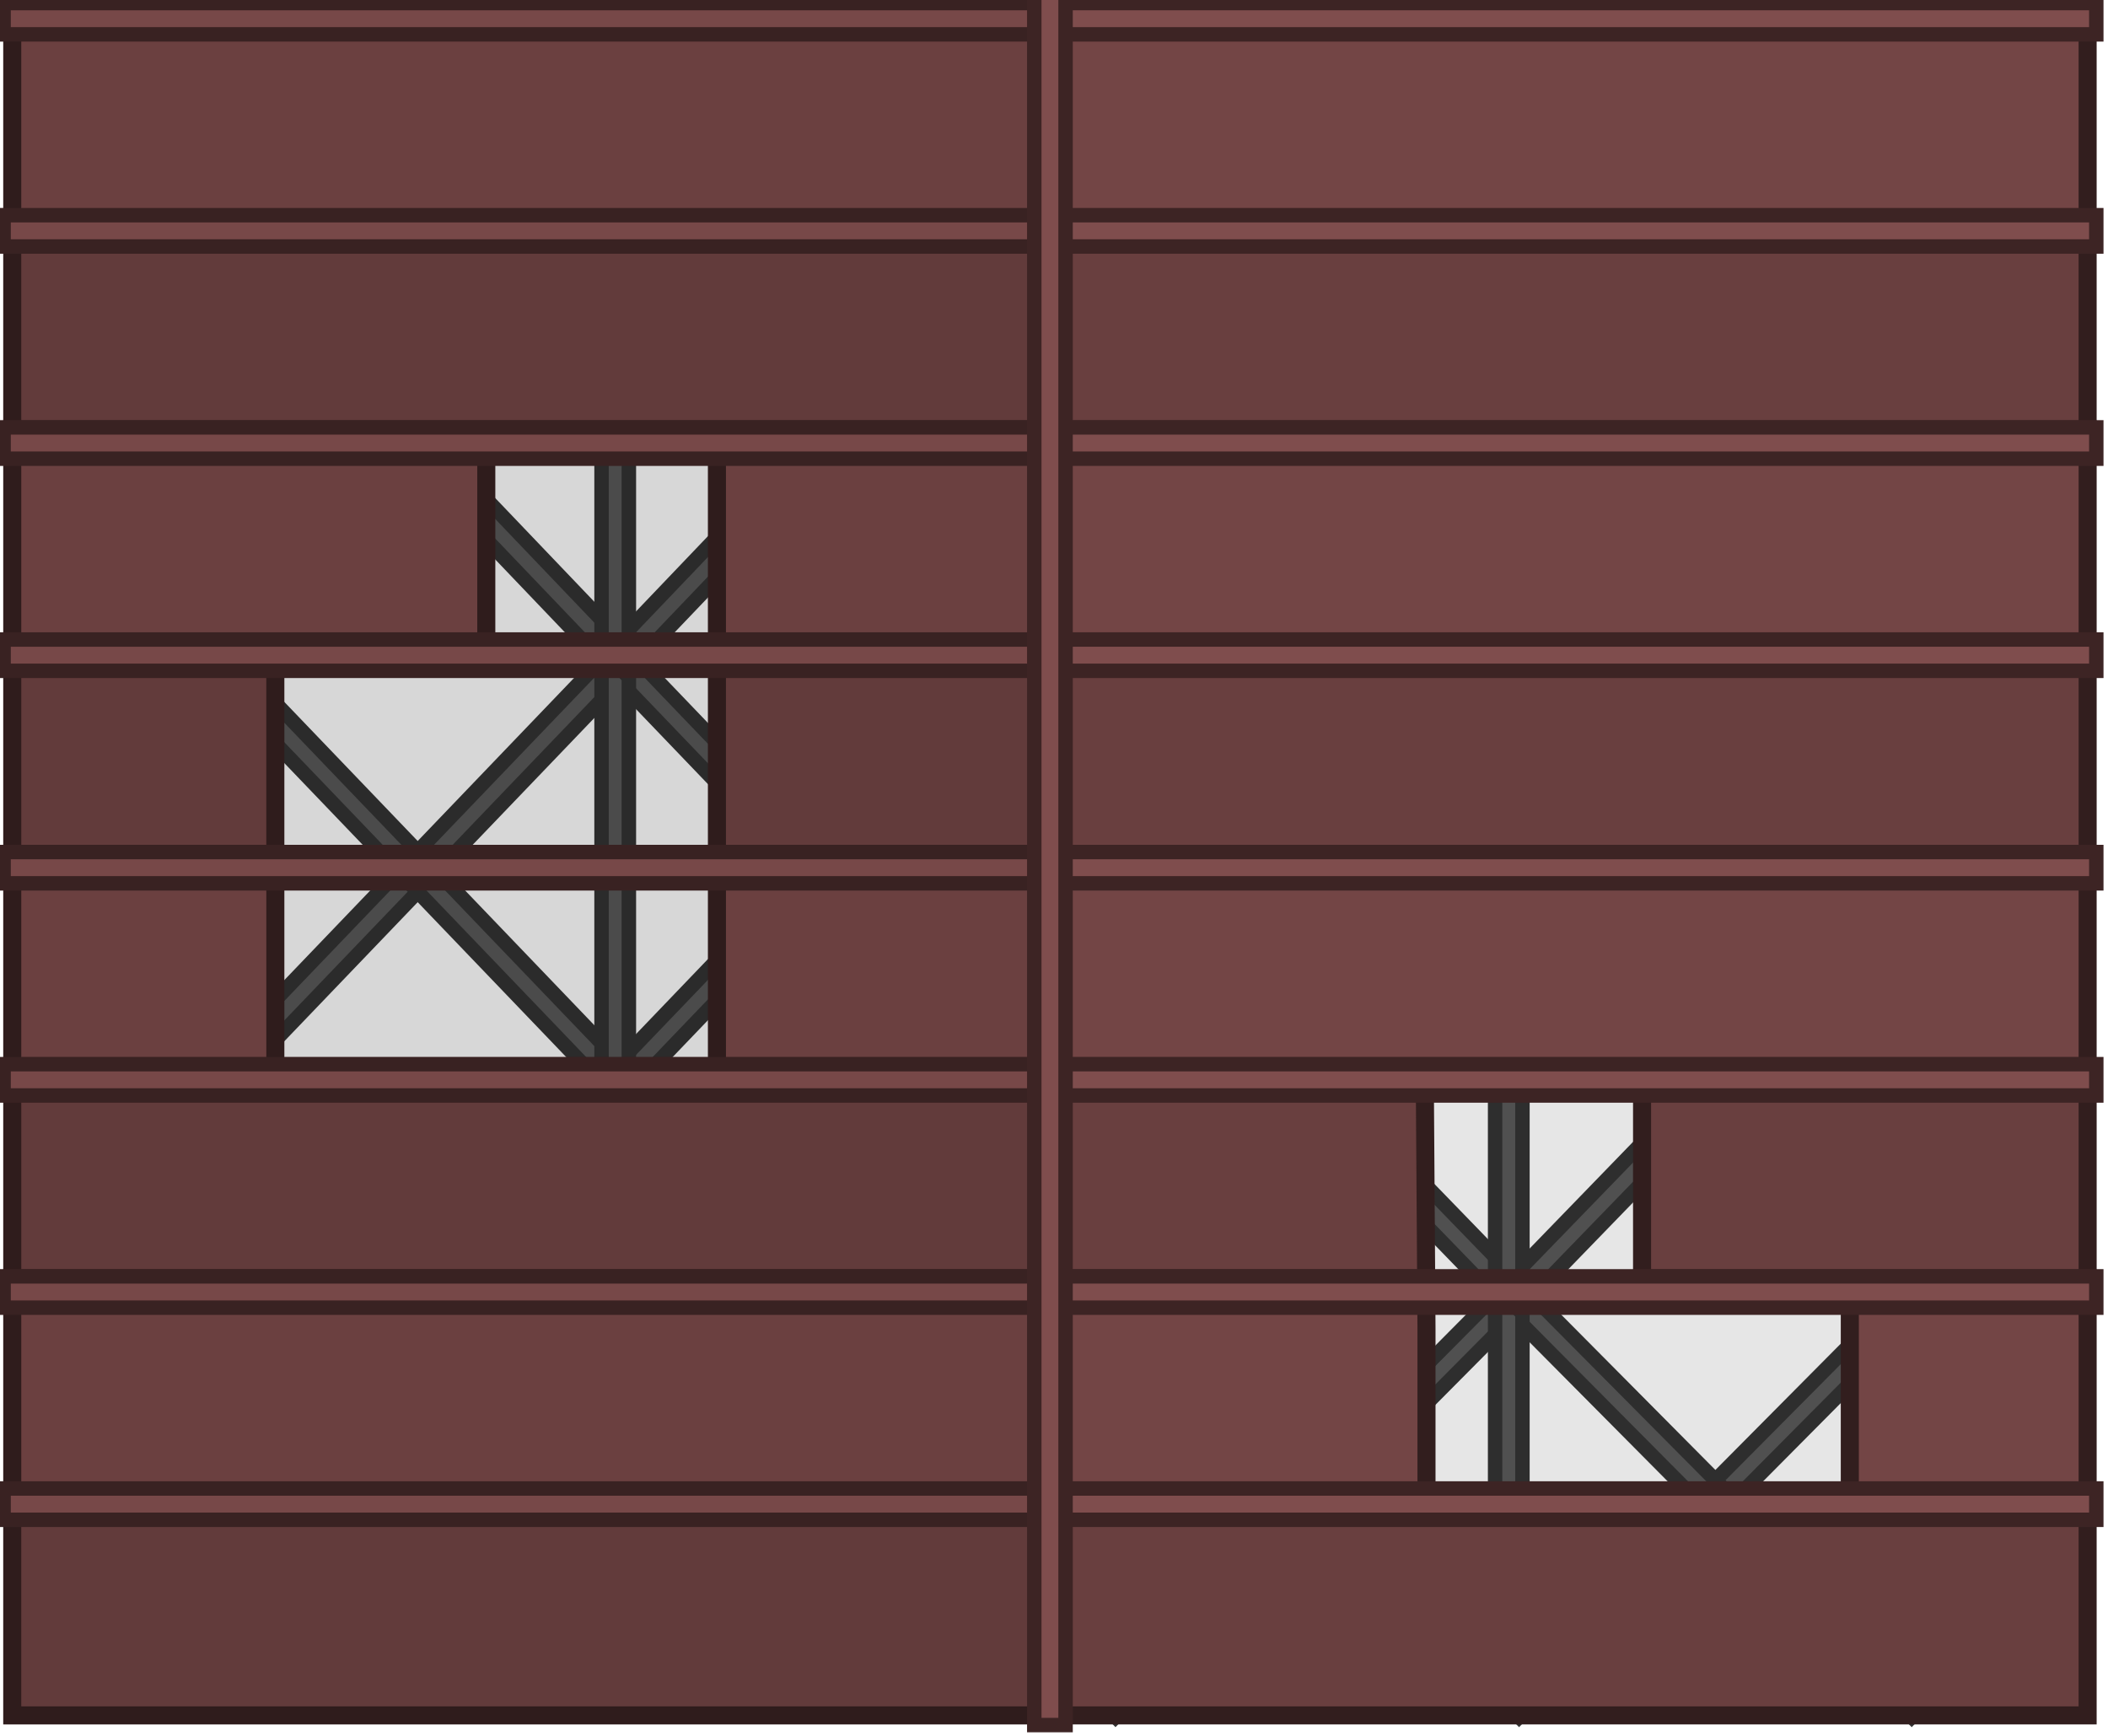 <svg xmlns="http://www.w3.org/2000/svg" xml:space="preserve" width="551.449" height="454.275" viewBox="0 0 291.808 240.387"><g style="stroke-width:.993"><g style="stroke-width:.993"><g style="fill:#595959;fill-opacity:1;stroke:#333;stroke-width:1.8;stroke-dasharray:none;stroke-opacity:1"><path d="M-3696.7-120.127h73.768v3.461h-73.768z" style="fill:#595959;fill-opacity:1;stroke:#333;stroke-width:1.8;stroke-linecap:round;stroke-linejoin:miter;stroke-dasharray:none;stroke-opacity:1;stop-color:#000" transform="scale(1.093 -1.13)rotate(45 -2097.604 4491.517)"/><path d="M81.512 3658.086h73.768v3.461H81.512z" style="fill:#595959;fill-opacity:1;stroke:#333;stroke-width:1.8;stroke-linecap:round;stroke-linejoin:miter;stroke-dasharray:none;stroke-opacity:1;stop-color:#000" transform="scale(1.093 1.13)rotate(45 4659.212 1692.752)"/></g><g style="fill:#595959;fill-opacity:1;stroke:#333;stroke-width:1.792;stroke-dasharray:none;stroke-opacity:1"><path d="M-3696.7-120.127h73.768v3.461h-73.768z" style="fill:#595959;fill-opacity:1;stroke:#333;stroke-width:1.792;stroke-linecap:round;stroke-linejoin:miter;stroke-dasharray:none;stroke-opacity:1;stop-color:#000" transform="scale(1.093 -1.139)rotate(45 -1948.927 4583.584)"/><path d="M81.512 3658.086h73.768v3.461H81.512z" style="fill:#595959;fill-opacity:1;stroke:#333;stroke-width:1.792;stroke-linecap:round;stroke-linejoin:miter;stroke-dasharray:none;stroke-opacity:1;stop-color:#000" transform="scale(1.093 1.139)rotate(45 4619.183 1862.984)"/></g><g style="fill:#595959;fill-opacity:1;stroke:#333;stroke-width:1.83;stroke-dasharray:none;stroke-opacity:1"><path d="M-3696.7-120.127h73.768v3.461h-73.768z" style="fill:#595959;fill-opacity:1;stroke:#333;stroke-width:1.83;stroke-linecap:round;stroke-linejoin:miter;stroke-dasharray:none;stroke-opacity:1;stop-color:#000" transform="scale(1.093 -1.093)rotate(45 -1722.484 4489.789)"/><path d="M23.476 3656.943h74.942v3.516H23.476z" style="fill:#595959;fill-opacity:1;stroke:#333;stroke-width:1.83;stroke-linecap:round;stroke-linejoin:miter;stroke-dasharray:none;stroke-opacity:1;stop-color:#000" transform="scale(1.076 1.11)rotate(45 4367.555 2027.283)"/></g><g style="fill:#595959;fill-opacity:1;stroke:#333;stroke-width:1.84;stroke-dasharray:none;stroke-opacity:1"><path d="M-3696.786-86.181h74.47v3.494h-74.47z" style="fill:#595959;fill-opacity:1;stroke:#333;stroke-width:1.84;stroke-linecap:round;stroke-linejoin:miter;stroke-dasharray:none;stroke-opacity:1;stop-color:#000" transform="scale(1.083 -1.091)rotate(45 -1618.148 4482.504)"/><path d="M81.512 3658.086h73.768v3.461H81.512z" style="fill:#595959;fill-opacity:1;stroke:#333;stroke-width:1.84;stroke-linecap:round;stroke-linejoin:miter;stroke-dasharray:none;stroke-opacity:1;stop-color:#000" transform="scale(1.093 1.081)rotate(45 4328.803 1983.264)"/></g><g style="fill:#595959;fill-opacity:1;stroke:#333;stroke-width:1.83;stroke-dasharray:none;stroke-opacity:1"><path d="M-3696.7-120.127h73.768v3.461h-73.768z" style="fill:#595959;fill-opacity:1;stroke:#333;stroke-width:1.83;stroke-linecap:round;stroke-linejoin:miter;stroke-dasharray:none;stroke-opacity:1;stop-color:#000" transform="scale(1.093 -1.093)rotate(45 -1876.342 4393.444)"/><path d="M-4.887 3657.348h75.535v3.544H-4.887z" style="fill:#595959;fill-opacity:1;stroke:#333;stroke-width:1.831;stroke-linecap:round;stroke-linejoin:miter;stroke-dasharray:none;stroke-opacity:1;stop-color:#000" transform="scale(1.068 1.118)rotate(45 4393.534 1882.988)"/></g><g style="fill:#595959;fill-opacity:1;stroke:#333;stroke-width:1.83;stroke-dasharray:none;stroke-opacity:1"><path d="M-3698.201-44.993h75.349v3.535h-75.349z" style="fill:#595959;fill-opacity:1;stroke:#333;stroke-width:1.83;stroke-linecap:round;stroke-linejoin:miter;stroke-dasharray:none;stroke-opacity:1;stop-color:#000" transform="scale(1.07 -1.116)rotate(45 -1698.81 4471.206)"/><path d="M5.551 3658.759H80.9v3.535H5.551z" style="fill:#595959;fill-opacity:1;stroke:#333;stroke-width:1.83;stroke-linecap:round;stroke-linejoin:miter;stroke-dasharray:none;stroke-opacity:1;stop-color:#000" transform="scale(1.07 1.116)rotate(45 4362.86 1960.38)"/></g><g style="fill:#595959;fill-opacity:1;stroke:#333;stroke-width:1.83;stroke-dasharray:none;stroke-opacity:1"><path d="M-3698.201-44.993h75.349v3.535h-75.349z" style="fill:#595959;fill-opacity:1;stroke:#333;stroke-width:1.83;stroke-linecap:round;stroke-linejoin:miter;stroke-dasharray:none;stroke-opacity:1;stop-color:#000" transform="scale(1.07 -1.116)rotate(45 -1724.908 4408.202)"/><path d="M5.551 3658.759H80.9v3.535H5.551z" style="fill:#595959;fill-opacity:1;stroke:#333;stroke-width:1.83;stroke-linecap:round;stroke-linejoin:miter;stroke-dasharray:none;stroke-opacity:1;stop-color:#000" transform="scale(1.07 1.116)rotate(45 4336.764 1897.376)"/></g><g style="fill:#595959;fill-opacity:1;stroke:#333;stroke-width:1.83;stroke-dasharray:none;stroke-opacity:1"><path d="M-3696.7-120.127h73.768v3.461h-73.768z" style="fill:#595959;fill-opacity:1;stroke:#333;stroke-width:1.83;stroke-linecap:round;stroke-linejoin:miter;stroke-dasharray:none;stroke-opacity:1;stop-color:#000" transform="scale(1.093 -1.093)rotate(45 -2015.647 4529.835)"/><path d="M81.512 3658.086h73.768v3.461H81.512z" style="fill:#595959;fill-opacity:1;stroke:#333;stroke-width:1.83;stroke-linecap:round;stroke-linejoin:miter;stroke-dasharray:none;stroke-opacity:1;stop-color:#000" transform="rotate(45 5059.162 1943.271)scale(1.093)"/></g><path d="M-2254.807-2343.076h59.294v3.756h-59.294z" style="fill:#595959;fill-opacity:1;stroke:#333;stroke-width:1.986;stroke-linecap:round;stroke-linejoin:miter;stroke-dasharray:none;stroke-opacity:1;stop-color:#000" transform="scale(1.007 -1.007)rotate(90 -2254.068 58.38)"/><path d="M-2254.807 2283.855h59.294v3.756h-59.294z" style="fill:#595959;fill-opacity:1;stroke:#333;stroke-width:1.986;stroke-linecap:round;stroke-linejoin:miter;stroke-dasharray:none;stroke-opacity:1;stop-color:#000" transform="rotate(-90 -2270.41 -58.803)scale(1.007)"/><path d="M2283.817-2254.769h59.294v3.756h-59.294z" style="fill:#595959;fill-opacity:1;stroke:#333;stroke-width:1.986;stroke-linecap:round;stroke-linejoin:miter;stroke-dasharray:none;stroke-opacity:1;stop-color:#000" transform="matrix(1.007 0 0 -1.007 -2211.607 -2329.214)"/><path d="M2283.817 2195.548h59.294v3.756h-59.294z" style="fill:#595959;fill-opacity:1;stroke:#333;stroke-width:1.986;stroke-linecap:round;stroke-linejoin:miter;stroke-dasharray:none;stroke-opacity:1;stop-color:#000" transform="translate(-2211.607 -2329.214)scale(1.007)"/><g style="fill:#595959;fill-opacity:1;stroke:#333;stroke-width:1.803;stroke-dasharray:none;stroke-opacity:1"><path d="M-3696.7-120.127h73.768v3.461h-73.768z" style="fill:#595959;fill-opacity:1;stroke:#333;stroke-width:1.803;stroke-linecap:round;stroke-linejoin:miter;stroke-dasharray:none;stroke-opacity:1;stop-color:#000" transform="scale(1.093 -1.126)rotate(45 -2035.137 4465.642)"/><path d="M81.512 3658.086h73.768v3.461H81.512z" style="fill:#595959;fill-opacity:1;stroke:#333;stroke-width:1.803;stroke-linecap:round;stroke-linejoin:miter;stroke-dasharray:none;stroke-opacity:1;stop-color:#000" transform="scale(1.093 1.126)rotate(45 4596.745 1718.627)"/></g><path d="M-2254.807 2228.401h59.294v3.756h-59.294z" style="fill:#595959;fill-opacity:1;stroke:#333;stroke-width:1.986;stroke-linecap:round;stroke-linejoin:miter;stroke-dasharray:none;stroke-opacity:1;stop-color:#000" transform="rotate(-90 -2270.41 -58.803)scale(1.007)"/><path d="M2228.363-2254.769h59.294v3.756h-59.294z" style="fill:#595959;fill-opacity:1;stroke:#333;stroke-width:1.986;stroke-linecap:round;stroke-linejoin:miter;stroke-dasharray:none;stroke-opacity:1;stop-color:#000" transform="matrix(1.007 0 0 -1.007 -2211.607 -2329.214)"/><path d="M2228.363 2197.185h59.294v3.756h-59.294z" style="fill:#595959;fill-opacity:1;stroke:#333;stroke-width:1.986;stroke-linecap:round;stroke-linejoin:miter;stroke-dasharray:none;stroke-opacity:1;stop-color:#000" transform="translate(-2211.607 -2329.214)scale(1.007)"/><g style="fill:#595959;fill-opacity:1;stroke:#333;stroke-width:1.8;stroke-dasharray:none;stroke-opacity:1"><path d="M-3696.7-120.127h73.768v3.461h-73.768z" style="fill:#595959;fill-opacity:1;stroke:#333;stroke-width:1.8;stroke-linecap:round;stroke-linejoin:miter;stroke-dasharray:none;stroke-opacity:1;stop-color:#000" transform="scale(1.093 -1.13)rotate(45 -2072.054 4553.2)"/><path d="M81.512 3658.086h73.768v3.461H81.512z" style="fill:#595959;fill-opacity:1;stroke:#333;stroke-width:1.8;stroke-linecap:round;stroke-linejoin:miter;stroke-dasharray:none;stroke-opacity:1;stop-color:#000" transform="scale(1.093 1.13)rotate(45 4684.762 1754.435)"/></g><path d="M-2199.277-2343.076h59.294v3.756h-59.294z" style="fill:#595959;fill-opacity:1;stroke:#333;stroke-width:1.986;stroke-linecap:round;stroke-linejoin:miter;stroke-dasharray:none;stroke-opacity:1;stop-color:#000" transform="scale(1.007 -1.007)rotate(90 -2254.068 58.38)"/><path d="M-2199.277 2283.855h59.294v3.756h-59.294z" style="fill:#595959;fill-opacity:1;stroke:#333;stroke-width:1.986;stroke-linecap:round;stroke-linejoin:miter;stroke-dasharray:none;stroke-opacity:1;stop-color:#000" transform="rotate(-90 -2270.41 -58.803)scale(1.007)"/><path d="M2283.817 2140.018h59.294v3.756h-59.294z" style="fill:#595959;fill-opacity:1;stroke:#333;stroke-width:1.986;stroke-linecap:round;stroke-linejoin:miter;stroke-dasharray:none;stroke-opacity:1;stop-color:#000" transform="translate(-2211.607 -2329.214)scale(1.007)"/><path d="M-2199.277 2228.401h59.294v3.756h-59.294z" style="fill:#595959;fill-opacity:1;stroke:#333;stroke-width:1.986;stroke-linecap:round;stroke-linejoin:miter;stroke-dasharray:none;stroke-opacity:1;stop-color:#000" transform="rotate(-90 -2270.41 -58.803)scale(1.007)"/><path d="M2228.363 2140.018h59.294v3.756h-59.294z" style="fill:#595959;fill-opacity:1;stroke:#333;stroke-width:1.986;stroke-linecap:round;stroke-linejoin:miter;stroke-dasharray:none;stroke-opacity:1;stop-color:#000" transform="translate(-2211.607 -2329.214)scale(1.007)"/><g style="fill:#595959;fill-opacity:1;stroke:#333;stroke-width:1.792;stroke-dasharray:none;stroke-opacity:1"><path d="M-3696.7-120.127h73.768v3.461h-73.768z" style="fill:#595959;fill-opacity:1;stroke:#333;stroke-width:1.792;stroke-linecap:round;stroke-linejoin:miter;stroke-dasharray:none;stroke-opacity:1;stop-color:#000" transform="scale(1.093 -1.139)rotate(45 -1923.377 4645.267)"/><path d="M81.512 3658.086h73.768v3.461H81.512z" style="fill:#595959;fill-opacity:1;stroke:#333;stroke-width:1.792;stroke-linecap:round;stroke-linejoin:miter;stroke-dasharray:none;stroke-opacity:1;stop-color:#000" transform="scale(1.093 1.139)rotate(45 4644.733 1924.667)"/></g><path d="M-2285.409-2460.982h59.294v3.756h-59.294z" style="fill:#595959;fill-opacity:1;stroke:#333;stroke-width:1.986;stroke-linecap:round;stroke-linejoin:miter;stroke-dasharray:none;stroke-opacity:1;stop-color:#000" transform="scale(1.007 -1.007)rotate(90 -2254.068 58.38)"/><path d="M-2285.409 2401.761h59.294v3.756h-59.294z" style="fill:#595959;fill-opacity:1;stroke:#333;stroke-width:1.986;stroke-linecap:round;stroke-linejoin:miter;stroke-dasharray:none;stroke-opacity:1;stop-color:#000" transform="rotate(-90 -2270.41 -58.803)scale(1.007)"/><path d="M2401.723-2285.371h59.294v3.756h-59.294z" style="fill:#595959;fill-opacity:1;stroke:#333;stroke-width:1.986;stroke-linecap:round;stroke-linejoin:miter;stroke-dasharray:none;stroke-opacity:1;stop-color:#000" transform="matrix(1.007 0 0 -1.007 -2211.607 -2329.214)"/><path d="M2401.723 2226.149h59.294v3.756h-59.294z" style="fill:#595959;fill-opacity:1;stroke:#333;stroke-width:1.986;stroke-linecap:round;stroke-linejoin:miter;stroke-dasharray:none;stroke-opacity:1;stop-color:#000" transform="translate(-2211.607 -2329.214)scale(1.007)"/><path d="M-2285.409 2346.307h59.294v3.756h-59.294z" style="fill:#595959;fill-opacity:1;stroke:#333;stroke-width:1.986;stroke-linecap:round;stroke-linejoin:miter;stroke-dasharray:none;stroke-opacity:1;stop-color:#000" transform="rotate(-90 -2270.41 -58.803)scale(1.007)"/><path d="M2346.269-2285.371h59.294v3.756h-59.294z" style="fill:#595959;fill-opacity:1;stroke:#333;stroke-width:1.986;stroke-linecap:round;stroke-linejoin:miter;stroke-dasharray:none;stroke-opacity:1;stop-color:#000" transform="matrix(1.007 0 0 -1.007 -2211.607 -2329.214)"/><path d="M2346.269 2226.149h59.294v3.756h-59.294z" style="fill:#595959;fill-opacity:1;stroke:#333;stroke-width:1.986;stroke-linecap:round;stroke-linejoin:miter;stroke-dasharray:none;stroke-opacity:1;stop-color:#000" transform="translate(-2211.607 -2329.214)scale(1.007)"/><g style="fill:#595959;fill-opacity:1;stroke:#333;stroke-width:1.79;stroke-dasharray:none;stroke-opacity:1"><path d="M-3696.7-120.127h73.768v3.461h-73.768z" style="fill:#595959;fill-opacity:1;stroke:#333;stroke-width:1.79;stroke-linecap:round;stroke-linejoin:miter;stroke-dasharray:none;stroke-opacity:1;stop-color:#000" transform="scale(1.093 -1.142)rotate(45 -1985.125 4670.844)"/><path d="M81.512 3658.086h73.768v3.461H81.512z" style="fill:#595959;fill-opacity:1;stroke:#333;stroke-width:1.79;stroke-linecap:round;stroke-linejoin:miter;stroke-dasharray:none;stroke-opacity:1;stop-color:#000" transform="scale(1.093 1.142)rotate(45 4706.48 1899.09)"/></g><path d="M-2229.879-2460.982h59.294v3.756h-59.294z" style="fill:#595959;fill-opacity:1;stroke:#333;stroke-width:1.986;stroke-linecap:round;stroke-linejoin:miter;stroke-dasharray:none;stroke-opacity:1;stop-color:#000" transform="scale(1.007 -1.007)rotate(90 -2254.068 58.38)"/><path d="M-2229.879 2401.761h59.294v3.756h-59.294z" style="fill:#595959;fill-opacity:1;stroke:#333;stroke-width:1.986;stroke-linecap:round;stroke-linejoin:miter;stroke-dasharray:none;stroke-opacity:1;stop-color:#000" transform="rotate(-90 -2270.41 -58.803)scale(1.007)"/><path d="M2401.723 2170.62h59.294v3.756h-59.294z" style="fill:#595959;fill-opacity:1;stroke:#333;stroke-width:1.986;stroke-linecap:round;stroke-linejoin:miter;stroke-dasharray:none;stroke-opacity:1;stop-color:#000" transform="translate(-2211.607 -2329.214)scale(1.007)"/><g style="fill:#595959;fill-opacity:1;stroke:#333;stroke-width:1.83;stroke-dasharray:none;stroke-opacity:1"><path d="M-3696.7-120.127h73.768v3.461h-73.768z" style="fill:#595959;fill-opacity:1;stroke:#333;stroke-width:1.83;stroke-linecap:round;stroke-linejoin:miter;stroke-dasharray:none;stroke-opacity:1;stop-color:#000" transform="scale(1.093 -1.093)rotate(45 -2014.6 4610.787)"/><path d="M81.512 3658.086h73.768v3.461H81.512z" style="fill:#595959;fill-opacity:1;stroke:#333;stroke-width:1.83;stroke-linecap:round;stroke-linejoin:miter;stroke-dasharray:none;stroke-opacity:1;stop-color:#000" transform="rotate(45 5120.923 2006.65)scale(1.093)"/></g><path d="M-2229.879 2346.307h59.294v3.756h-59.294z" style="fill:#595959;fill-opacity:1;stroke:#333;stroke-width:1.986;stroke-linecap:round;stroke-linejoin:miter;stroke-dasharray:none;stroke-opacity:1;stop-color:#000" transform="rotate(-90 -2270.41 -58.803)scale(1.007)"/><path d="M2346.269 2170.62h59.294v3.756h-59.294z" style="fill:#595959;fill-opacity:1;stroke:#333;stroke-width:1.986;stroke-linecap:round;stroke-linejoin:miter;stroke-dasharray:none;stroke-opacity:1;stop-color:#000" transform="translate(-2211.607 -2329.214)scale(1.007)"/><g style="fill:#595959;fill-opacity:1;stroke:#333;stroke-width:1.84;stroke-dasharray:none;stroke-opacity:1"><path d="M-3696.786-86.181h74.47v3.494h-74.47z" style="fill:#595959;fill-opacity:1;stroke:#333;stroke-width:1.84;stroke-linecap:round;stroke-linejoin:miter;stroke-dasharray:none;stroke-opacity:1;stop-color:#000" transform="scale(1.083 -1.091)rotate(45 -1592.355 4544.773)"/><path d="M47.199 3657.804h74.47v3.494h-74.47z" style="fill:#595959;fill-opacity:1;stroke:#333;stroke-width:1.84;stroke-linecap:round;stroke-linejoin:miter;stroke-dasharray:none;stroke-opacity:1;stop-color:#000" transform="scale(1.083 1.091)rotate(45 4339.605 2087.675)"/></g><path d="M-2547.378-2460.982h58.645v3.756h-58.645z" style="fill:#595959;fill-opacity:1;stroke:#333;stroke-width:1.986;stroke-linecap:round;stroke-linejoin:miter;stroke-dasharray:none;stroke-opacity:1;stop-color:#000" transform="scale(1.007 -1.007)rotate(90 -2254.068 58.38)"/><path d="M-2547.378 2401.761h58.645v3.756h-58.645z" style="fill:#595959;fill-opacity:1;stroke:#333;stroke-width:1.986;stroke-linecap:round;stroke-linejoin:miter;stroke-dasharray:none;stroke-opacity:1;stop-color:#000" transform="rotate(-90 -2270.41 -58.803)scale(1.007)"/><path d="M2401.723-2547.34h59.294v3.715h-59.294z" style="fill:#595959;fill-opacity:1;stroke:#333;stroke-width:1.986;stroke-linecap:round;stroke-linejoin:miter;stroke-dasharray:none;stroke-opacity:1;stop-color:#000" transform="matrix(1.007 0 0 -1.007 -2211.607 -2329.214)"/><path d="M2401.723 2488.767h59.294v3.715h-59.294z" style="fill:#595959;fill-opacity:1;stroke:#333;stroke-width:1.986;stroke-linecap:round;stroke-linejoin:miter;stroke-dasharray:none;stroke-opacity:1;stop-color:#000" transform="translate(-2211.607 -2329.214)scale(1.007)"/><path d="M-2547.378 2346.307h58.645v3.756h-58.645z" style="fill:#595959;fill-opacity:1;stroke:#333;stroke-width:1.986;stroke-linecap:round;stroke-linejoin:miter;stroke-dasharray:none;stroke-opacity:1;stop-color:#000" transform="rotate(-90 -2270.41 -58.803)scale(1.007)"/><path d="M2346.269-2547.34h59.294v3.715h-59.294z" style="fill:#595959;fill-opacity:1;stroke:#333;stroke-width:1.986;stroke-linecap:round;stroke-linejoin:miter;stroke-dasharray:none;stroke-opacity:1;stop-color:#000" transform="matrix(1.007 0 0 -1.007 -2211.607 -2329.214)"/><path d="M2346.269 2488.767h59.294v3.715h-59.294z" style="fill:#595959;fill-opacity:1;stroke:#333;stroke-width:1.986;stroke-linecap:round;stroke-linejoin:miter;stroke-dasharray:none;stroke-opacity:1;stop-color:#000" transform="translate(-2211.607 -2329.214)scale(1.007)"/><g style="fill:#595959;fill-opacity:1;stroke:#333;stroke-width:1.83;stroke-dasharray:none;stroke-opacity:1"><path d="M-3696.172-62.705h74.942v3.516h-74.942z" style="fill:#595959;fill-opacity:1;stroke:#333;stroke-width:1.83;stroke-linecap:round;stroke-linejoin:miter;stroke-dasharray:none;stroke-opacity:1;stop-color:#000" transform="scale(1.076 -1.11)rotate(45 -1628.867 4584.497)"/><path d="M81.512 3658.086h73.768v3.461H81.512z" style="fill:#595959;fill-opacity:1;stroke:#333;stroke-width:1.83;stroke-linecap:round;stroke-linejoin:miter;stroke-dasharray:none;stroke-opacity:1;stop-color:#000" transform="rotate(45 4829.544 2206.335)scale(1.093)"/></g><path d="M-2492.497-2460.982h59.294v3.756h-59.294z" style="fill:#595959;fill-opacity:1;stroke:#333;stroke-width:1.986;stroke-linecap:round;stroke-linejoin:miter;stroke-dasharray:none;stroke-opacity:1;stop-color:#000" transform="scale(1.007 -1.007)rotate(90 -2254.068 58.38)"/><path d="M-2492.497 2401.761h59.294v3.756h-59.294z" style="fill:#595959;fill-opacity:1;stroke:#333;stroke-width:1.986;stroke-linecap:round;stroke-linejoin:miter;stroke-dasharray:none;stroke-opacity:1;stop-color:#000" transform="rotate(-90 -2270.41 -58.803)scale(1.007)"/><path d="M2401.723 2433.238h59.294v3.756h-59.294z" style="fill:#595959;fill-opacity:1;stroke:#333;stroke-width:1.986;stroke-linecap:round;stroke-linejoin:miter;stroke-dasharray:none;stroke-opacity:1;stop-color:#000" transform="translate(-2211.607 -2329.214)scale(1.007)"/><path d="M-2492.497 2346.307h59.294v3.756h-59.294z" style="fill:#595959;fill-opacity:1;stroke:#333;stroke-width:1.986;stroke-linecap:round;stroke-linejoin:miter;stroke-dasharray:none;stroke-opacity:1;stop-color:#000" transform="rotate(-90 -2270.41 -58.803)scale(1.007)"/><path d="M2346.269 2433.238h59.294v3.756h-59.294z" style="fill:#595959;fill-opacity:1;stroke:#333;stroke-width:1.986;stroke-linecap:round;stroke-linejoin:miter;stroke-dasharray:none;stroke-opacity:1;stop-color:#000" transform="translate(-2211.607 -2329.214)scale(1.007)"/><path d="M-2461.398-2338.148h59.294v3.756h-59.294z" style="fill:#595959;fill-opacity:1;stroke:#333;stroke-width:1.986;stroke-linecap:round;stroke-linejoin:miter;stroke-dasharray:none;stroke-opacity:1;stop-color:#000" transform="scale(1.007 -1.007)rotate(90 -2254.068 58.38)"/><path d="M-2460.585 2278.926h59.294v3.756h-59.294z" style="fill:#595959;fill-opacity:1;stroke:#333;stroke-width:1.986;stroke-linecap:round;stroke-linejoin:miter;stroke-dasharray:none;stroke-opacity:1;stop-color:#000" transform="rotate(-90 -2270.41 -58.803)scale(1.007)"/><path d="M2223.434 2459.371v3.756h114.749v-3.756h-59.295zM2278.888 2401.326h59.294v3.756h-59.294z" style="fill:#595959;fill-opacity:1;stroke:#333;stroke-width:1.986;stroke-linecap:round;stroke-linejoin:miter;stroke-dasharray:none;stroke-opacity:1;stop-color:#000" transform="translate(-2211.607 -2329.214)scale(1.007)"/><path d="M-2460.585 2223.472h59.294v3.756h-59.294z" style="fill:#595959;fill-opacity:1;stroke:#333;stroke-width:1.986;stroke-linecap:round;stroke-linejoin:miter;stroke-dasharray:none;stroke-opacity:1;stop-color:#000" transform="rotate(-90 -2270.41 -58.803)scale(1.007)"/><path d="M2223.434 2401.326h59.294v3.756h-59.294z" style="fill:#595959;fill-opacity:1;stroke:#333;stroke-width:1.986;stroke-linecap:round;stroke-linejoin:miter;stroke-dasharray:none;stroke-opacity:1;stop-color:#000" transform="translate(-2211.607 -2329.214)scale(1.007)"/><g style="fill:#595959;fill-opacity:1;stroke:#333;stroke-width:1.83;stroke-dasharray:none;stroke-opacity:1"><path d="M-3696.888-34.653h75.535v3.544h-75.535z" style="fill:#595959;fill-opacity:1;stroke:#333;stroke-width:1.831;stroke-linecap:round;stroke-linejoin:miter;stroke-dasharray:none;stroke-opacity:1;stop-color:#000" transform="scale(1.068 -1.118)rotate(45 -1749.063 4501.33)"/><path d="M81.512 3658.086h73.768v3.461H81.512z" style="fill:#595959;fill-opacity:1;stroke:#333;stroke-width:1.83;stroke-linecap:round;stroke-linejoin:miter;stroke-dasharray:none;stroke-opacity:1;stop-color:#000" transform="rotate(45 4873.998 2012.947)scale(1.093)"/></g><path d="M-2405.056-2338.148h59.294v3.756h-59.294z" style="fill:#595959;fill-opacity:1;stroke:#333;stroke-width:1.986;stroke-linecap:round;stroke-linejoin:miter;stroke-dasharray:none;stroke-opacity:1;stop-color:#000" transform="scale(1.007 -1.007)rotate(90 -2254.068 58.38)"/><path d="M-2405.056 2278.926h59.294v3.756h-59.294z" style="fill:#595959;fill-opacity:1;stroke:#333;stroke-width:1.986;stroke-linecap:round;stroke-linejoin:miter;stroke-dasharray:none;stroke-opacity:1;stop-color:#000" transform="rotate(-90 -2270.41 -58.803)scale(1.007)"/><path d="M2278.888 2345.797h59.294v3.756h-59.294z" style="fill:#595959;fill-opacity:1;stroke:#333;stroke-width:1.986;stroke-linecap:round;stroke-linejoin:miter;stroke-dasharray:none;stroke-opacity:1;stop-color:#000" transform="translate(-2211.607 -2329.214)scale(1.007)"/><path d="M-2405.056 2223.472h59.294v3.756h-59.294z" style="fill:#595959;fill-opacity:1;stroke:#333;stroke-width:1.986;stroke-linecap:round;stroke-linejoin:miter;stroke-dasharray:none;stroke-opacity:1;stop-color:#000" transform="rotate(-90 -2270.41 -58.803)scale(1.007)"/><path d="M2223.434 2345.797h59.294v3.756h-59.294z" style="fill:#595959;fill-opacity:1;stroke:#333;stroke-width:1.986;stroke-linecap:round;stroke-linejoin:miter;stroke-dasharray:none;stroke-opacity:1;stop-color:#000" transform="translate(-2211.607 -2329.214)scale(1.007)"/><path d="M2197.916 2080.363h285.296v30.916h-285.296z" style="fill:#734545;fill-opacity:1;stroke:#321e1e;stroke-width:2.482;stroke-linecap:round;stroke-linejoin:miter;stroke-dasharray:none;stroke-opacity:1;stop-color:#000" transform="translate(-2211.607 -2329.214)scale(1.007)"/><path d="M2201.669 2107.367h272.401v440.754h-272.401z" style="fill:#000;fill-opacity:.1;stroke:none;stroke-width:1.986;stroke-linecap:round;stroke-linejoin:miter;stroke-dasharray:none;stroke-opacity:1;stop-color:#000" transform="translate(-2211.607 -2329.214)scale(1.007)"/><path d="M2197.916 2109.527h285.296v30.916h-285.296z" style="fill:#693f3f;fill-opacity:1;stroke:#321e1e;stroke-width:2.482;stroke-linecap:round;stroke-linejoin:miter;stroke-dasharray:none;stroke-opacity:1;stop-color:#000" transform="translate(-2211.607 -2329.214)scale(1.007)"/><path d="M2197.917 2138.697v30.916h48.582v-29.399h29.234l1.852-.798h27.106v30.197h178.522v-30.916z" style="fill:#734545;fill-opacity:1;stroke:#321e1e;stroke-width:2.482;stroke-linecap:round;stroke-linejoin:miter;stroke-dasharray:none;stroke-opacity:1;stop-color:#000" transform="translate(-2211.607 -2329.214)scale(1.007)"/><path d="M2197.917 2167.86v30.917h48.551l.032-4.588v-26.329zm106.774 0v3.26h-28.557v27.657h207.079v-30.917z" style="fill:#693f3f;fill-opacity:1;stroke:#321e1e;stroke-width:2.482;stroke-linecap:round;stroke-linejoin:miter;stroke-dasharray:none;stroke-opacity:1;stop-color:#000" transform="translate(-2211.607 -2329.214)scale(1.007)"/><path d="M2197.917 2197.078v30.917h48.354l.209-30.917zm78.217 0v30.917h101.193v-.259h28.998v-28.556h31.705v27.106l26.367 1.709h18.816v-30.917z" style="fill:#734545;fill-opacity:1;stroke:#321e1e;stroke-width:2.482;stroke-linecap:round;stroke-linejoin:miter;stroke-dasharray:none;stroke-opacity:1;stop-color:#000" transform="translate(-2211.607 -2329.214)scale(1.007)"/><path d="M2197.917 2226.242v30.916h179.41v-29.422h28.998v-1.494zm240.113 0v.044l28.575 1.852v29.02h16.608v-30.916z" style="fill:#693f3f;fill-opacity:1;stroke:#321e1e;stroke-width:2.482;stroke-linecap:round;stroke-linejoin:miter;stroke-dasharray:none;stroke-opacity:1;stop-color:#000" transform="translate(-2211.607 -2329.214)scale(1.007)"/><path d="M2197.916 2255.412h285.296v30.916h-285.296z" style="fill:#734545;fill-opacity:1;stroke:#321e1e;stroke-width:2.482;stroke-linecap:round;stroke-linejoin:miter;stroke-dasharray:none;stroke-opacity:1;stop-color:#000" transform="translate(-2211.607 -2329.214)scale(1.007)"/><path d="M-2483.212 2284.576h285.296v30.916h-285.296z" style="fill:#693f3f;fill-opacity:1;stroke:#321e1e;stroke-width:2.482;stroke-linecap:round;stroke-linejoin:miter;stroke-dasharray:none;stroke-opacity:1;stop-color:#000" transform="matrix(-1.007 0 0 1.007 -2211.607 -2329.214)"/><path d="M2197.916 2313.728h285.296v30.916h-285.296z" style="fill:#734545;fill-opacity:1;stroke:#321e1e;stroke-width:2.482;stroke-linecap:round;stroke-linejoin:miter;stroke-dasharray:none;stroke-opacity:1;stop-color:#000" transform="translate(-2211.607 -2329.214)scale(1.007)"/><path d="M2197.916 2342.891h285.296v30.916h-285.296z" style="fill:#693f3f;fill-opacity:1;stroke:#321e1e;stroke-width:2.482;stroke-linecap:round;stroke-linejoin:miter;stroke-dasharray:none;stroke-opacity:1;stop-color:#000" transform="translate(-2211.607 -2329.214)scale(1.007)"/><path d="M2197.917 2372.061v30.916h65.165v-29.383h31.704v29.383h188.427v-30.916z" style="fill:#734545;fill-opacity:1;stroke:#321e1e;stroke-width:2.482;stroke-linecap:round;stroke-linejoin:miter;stroke-dasharray:none;stroke-opacity:1;stop-color:#000" transform="translate(-2211.607 -2329.214)scale(1.007)"/><path d="M2197.917 2401.225v30.916h36.166v-28.8h28.999v-2.116zm96.87 0v30.916h188.426v-30.916z" style="fill:#693f3f;fill-opacity:1;stroke:#321e1e;stroke-width:2.482;stroke-linecap:round;stroke-linejoin:miter;stroke-dasharray:none;stroke-opacity:1;stop-color:#000" transform="translate(-2211.607 -2329.214)scale(1.007)"/><path d="M2197.917 2430.443v30.916h36.166v-30.916zm96.87 0v30.843h-25.4l-10.675.073h224.5v-30.916z" style="fill:#734545;fill-opacity:1;stroke:#321e1e;stroke-width:2.482;stroke-linecap:round;stroke-linejoin:miter;stroke-dasharray:none;stroke-opacity:1;stop-color:#000" transform="translate(-2211.607 -2329.214)scale(1.007)"/><path d="M2197.917 2459.607v30.915h194.377l-.205-30.162h29.874v28.999h28.557v1.163h32.693v-30.916z" style="fill:#693f3f;fill-opacity:1;stroke:#321e1e;stroke-width:2.482;stroke-linecap:round;stroke-linejoin:miter;stroke-dasharray:none;stroke-opacity:1;stop-color:#000" transform="translate(-2211.607 -2329.214)scale(1.007)"/><path d="M2197.917 2488.777v30.916h194.411v-24.03l-.047-6.886zm224.046 0v.582h28.557v30.334h32.693v-30.916z" style="fill:#734545;fill-opacity:1;stroke:#321e1e;stroke-width:2.482;stroke-linecap:round;stroke-linejoin:miter;stroke-dasharray:none;stroke-opacity:1;stop-color:#000" transform="translate(-2211.607 -2329.214)scale(1.007)"/><path d="M2197.916 2517.94h285.296v30.916h-285.296z" style="fill:#693f3f;fill-opacity:1;stroke:#321e1e;stroke-width:2.482;stroke-linecap:round;stroke-linejoin:miter;stroke-dasharray:none;stroke-opacity:1;stop-color:#000" transform="translate(-2211.607 -2329.214)scale(1.007)"/><g style="stroke-width:.993"><path d="M2196.725 2109.246h287.678v4.3h-287.678zM2196.725 2138.416h287.678v4.3h-287.678zM2196.725 2167.58h287.678v4.3h-287.678zM2196.725 2196.798h287.678v4.3h-287.678zM2196.725 2225.961h287.678v4.3h-287.678zM2196.725 2255.131h287.678v4.3h-287.678zM2196.725 2284.295h287.678v4.3h-287.678zM2196.725 2313.447h287.678v4.3h-287.678zM2196.725 2342.61h287.678v4.3h-287.678zM2196.725 2371.78h287.678v4.3h-287.678zM2196.725 2400.944h287.678v4.3h-287.678zM2196.725 2430.162h287.678v4.3h-287.678zM2196.725 2459.325h287.678v4.3h-287.678zM2196.725 2488.496h287.678v4.3h-287.678zM2196.725 2517.659h287.678v4.3h-287.678z" style="fill:#7f4d4d;fill-opacity:1;stroke:#3d2424;stroke-width:1.986;stroke-linecap:round;stroke-linejoin:miter;stroke-dasharray:none;stroke-opacity:1;stop-color:#000" transform="translate(-2211.607 -2329.214)scale(1.007)"/></g></g><path d="M1905.198 2079.096h-140.952v29.253h-1.076v6.174h1.076v22.946h-1.03v6.218h.96v22.928h-.97v6.244h.935v22.936h-.953v6.309h.953v22.86h-.936v6.302h.936v22.872h-.947v6.279h.982v22.953h-.982v6.221h.982v22.918h-.982v6.244h1.005v22.847h-.987v6.304h.943v22.882h-.943v6.293h.947v22.874h-.95v6.292h.933v22.914h-.96v6.326h.97v22.858h-.952v6.292h.942v22.853h-.942v6.31h.95v22.869h-.945v6.294h.947v27.143h143.31v-470.052z" style="opacity:.07;fill:#000;fill-opacity:1;stroke:none;stroke-width:1.986;stroke-linecap:round;stroke-opacity:1;stop-color:#000" transform="translate(-1775.954 -2329.214)scale(1.007)"/><path d="M2078.452-1910.087h471.732v4.3h-471.732z" style="fill:#7f4d4d;fill-opacity:1;stroke:#3d2424;stroke-width:1.986;stroke-linecap:round;stroke-linejoin:miter;stroke-dasharray:none;stroke-opacity:1;stop-color:#000" transform="rotate(90 276.63 -2052.583)scale(1.007)"/></g></svg>